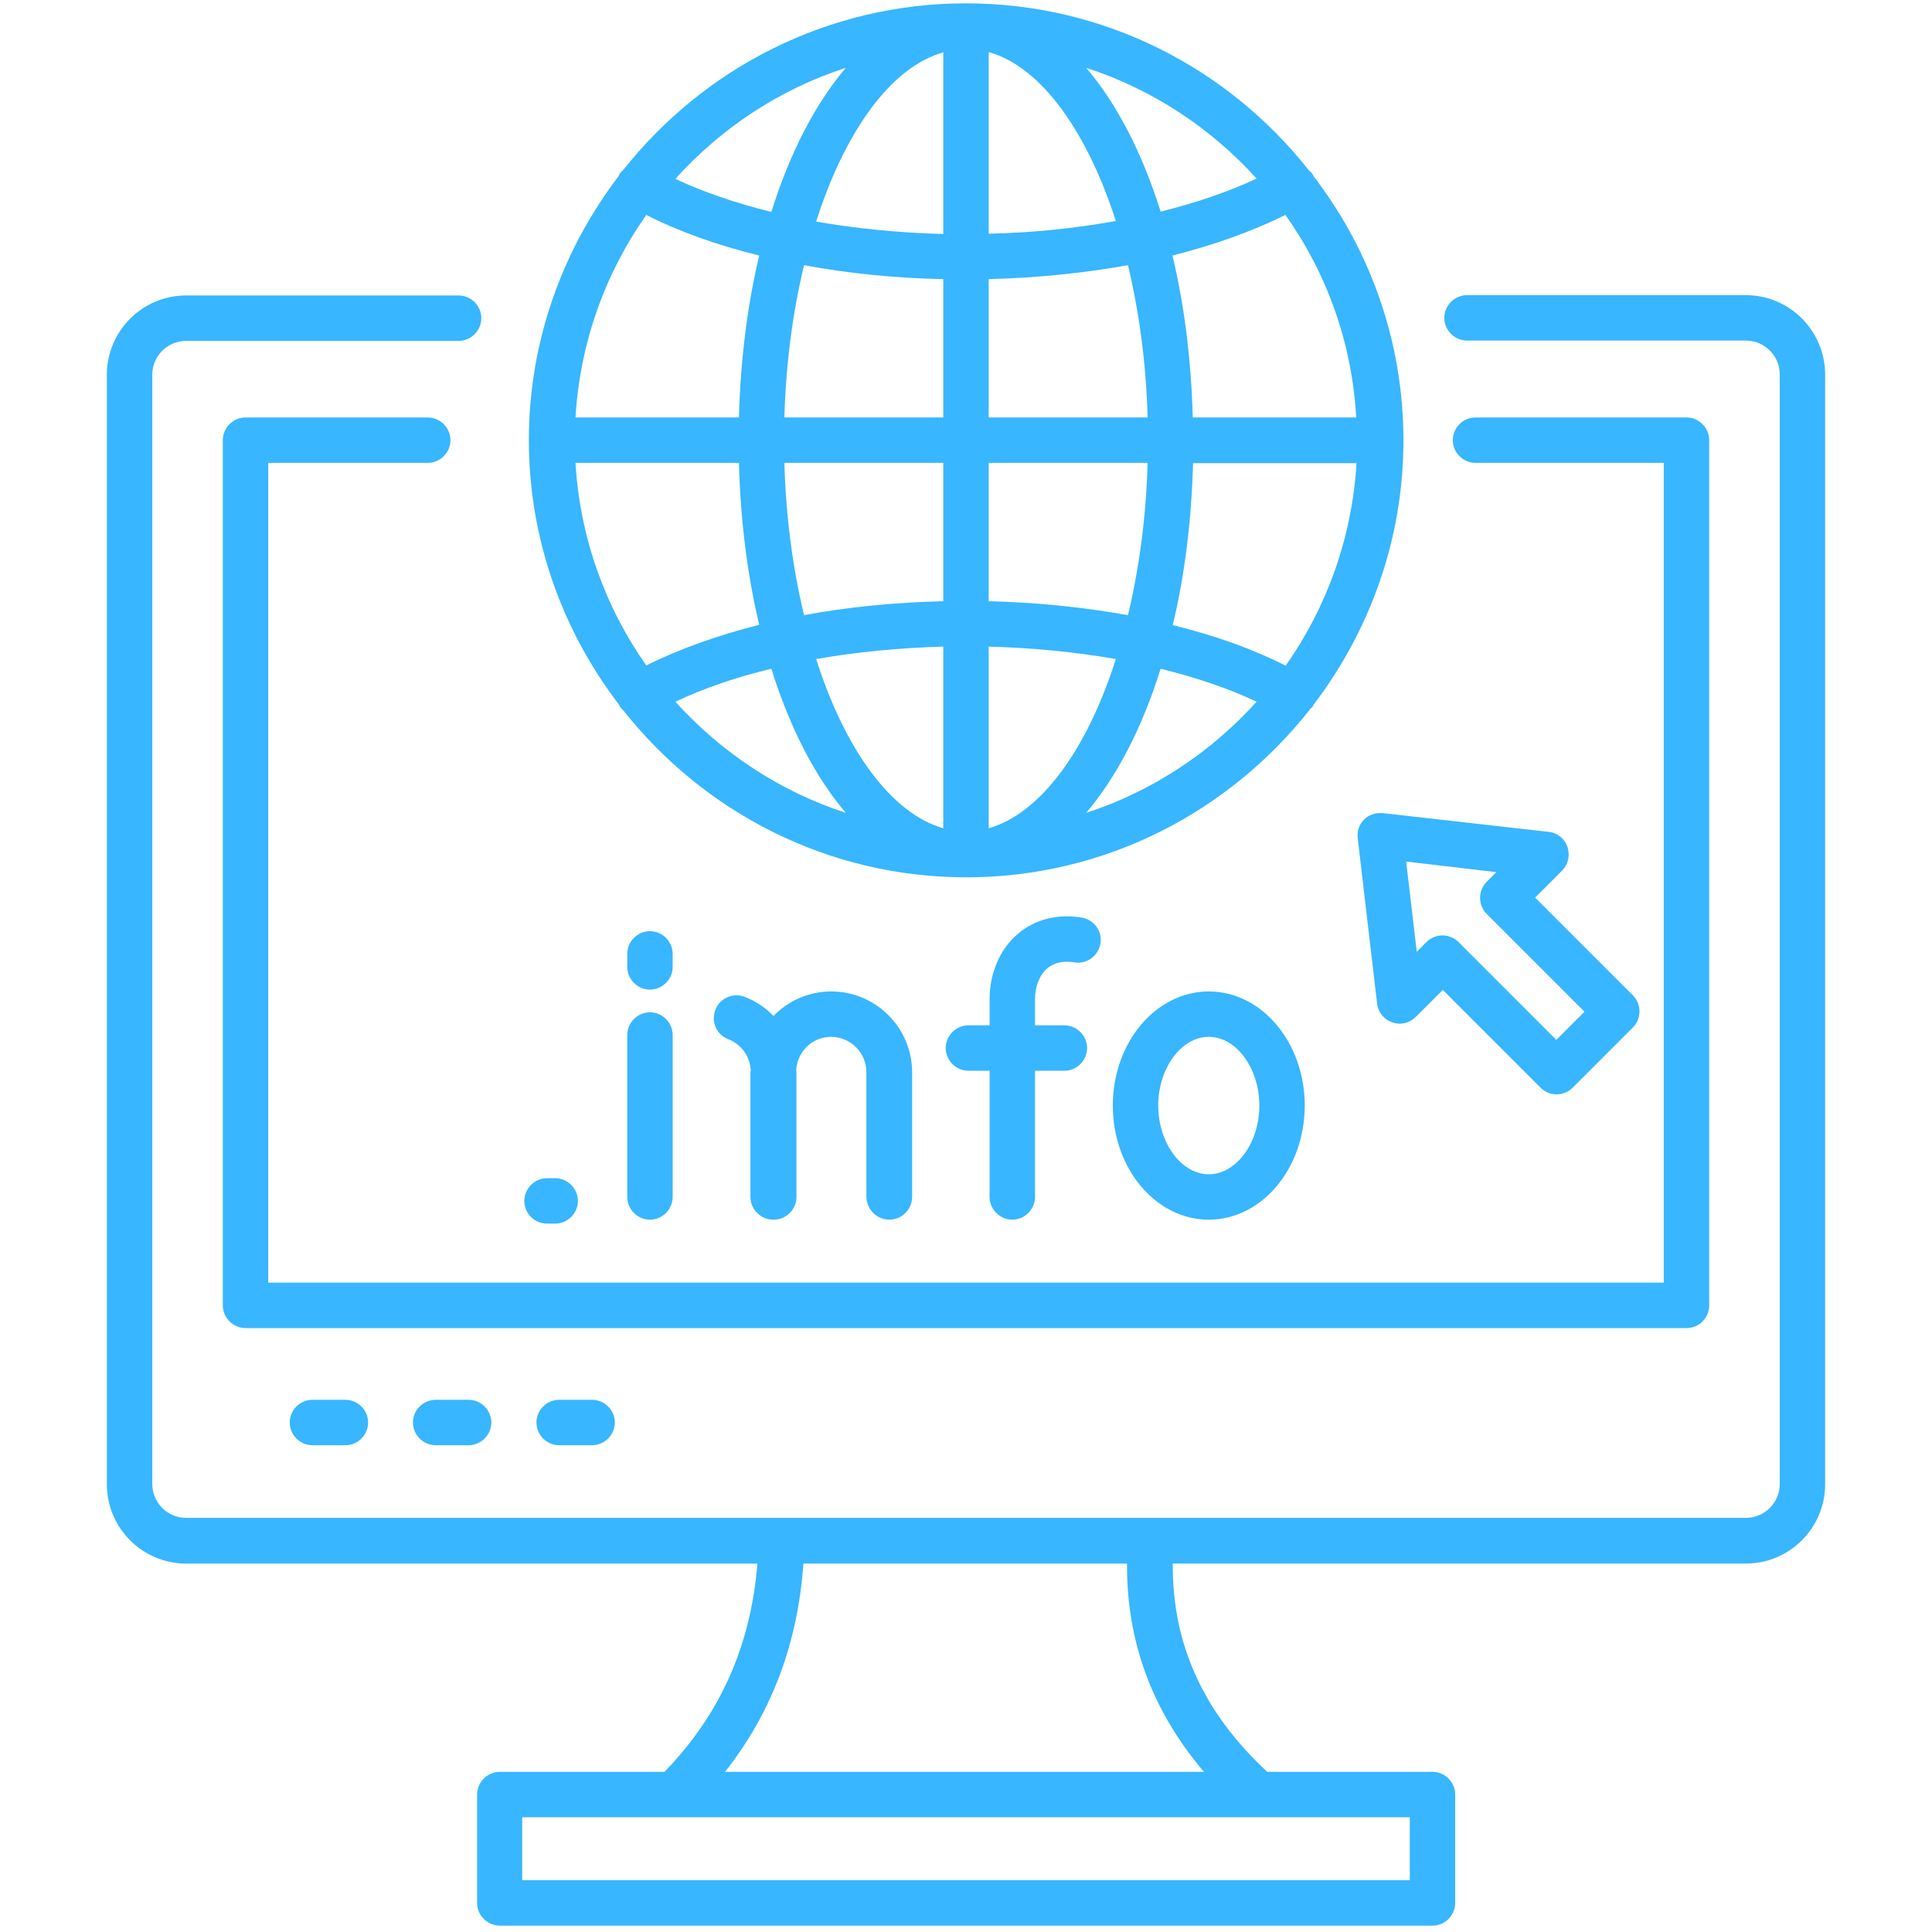 <svg xmlns="http://www.w3.org/2000/svg" xmlns:xlink="http://www.w3.org/1999/xlink" width="500" zoomAndPan="magnify" viewBox="0 0 375 375" height="500" preserveAspectRatio="xMidYMid meet" version="1.0"><defs><clipPath id="110306c4aa"><path d="M 20.625 57 L 354.375 57 L 354.375 374 L 20.625 374 Z M 20.625 57 " clip-rule="nonzero"/></clipPath></defs><path fill="#38b6ff" d="M 120.164 136.793 C 120.223 136.91 120.223 136.969 120.281 137.086 C 120.516 137.438 120.809 137.73 121.102 138.023 C 136.672 157.652 160.648 170.285 187.559 170.285 C 214.707 170.285 238.797 157.414 254.367 137.555 C 254.484 137.379 254.719 137.32 254.836 137.086 C 254.895 136.969 254.895 136.91 254.957 136.793 C 265.824 122.512 272.406 104.77 272.406 85.496 C 272.406 66.223 265.883 48.418 254.957 34.199 C 254.895 34.082 254.895 34.023 254.836 33.906 C 254.602 33.551 254.309 33.258 254.016 33.023 C 238.445 13.281 214.41 0.648 187.5 0.648 C 160.59 0.648 136.613 13.281 121.043 32.906 C 120.75 33.199 120.457 33.434 120.223 33.848 C 120.164 33.965 120.164 34.023 120.105 34.141 C 109.234 48.418 102.652 66.164 102.652 85.438 C 102.652 104.707 109.234 122.512 120.164 136.793 Z M 125.449 41.719 C 131.797 44.949 139.199 47.594 147.367 49.594 C 145.074 59.172 143.727 69.805 143.43 81.027 L 111.699 81.027 C 112.582 66.457 117.52 52.941 125.449 41.719 Z M 263.238 81.027 L 231.512 81.027 C 231.215 69.805 229.863 59.172 227.574 49.594 C 235.742 47.535 243.086 44.891 249.492 41.719 C 257.48 52.941 262.418 66.457 263.238 81.027 Z M 249.551 129.211 C 243.203 125.98 235.801 123.336 227.633 121.336 C 229.926 111.762 231.273 101.125 231.57 89.902 L 263.301 89.902 C 262.418 104.473 257.48 117.93 249.551 129.211 Z M 183.094 116.695 C 173.691 116.93 164.586 117.812 156.062 119.398 C 153.891 110.352 152.539 100.359 152.246 89.844 L 183.094 89.844 Z M 183.094 125.508 L 183.094 160.766 C 172.988 157.887 163.996 145.488 158.414 127.918 C 166.172 126.566 174.457 125.746 183.094 125.508 Z M 191.906 160.766 L 191.906 125.508 C 200.543 125.746 208.828 126.566 216.586 127.918 C 211.004 145.488 202.012 157.887 191.906 160.766 Z M 191.906 116.695 L 191.906 89.844 L 222.754 89.844 C 222.461 100.359 221.109 110.352 218.938 119.398 C 210.414 117.871 201.309 116.93 191.906 116.695 Z M 222.754 81.027 L 191.906 81.027 L 191.906 54.176 C 201.309 53.941 210.414 53 218.938 51.473 C 221.109 60.523 222.461 70.512 222.754 81.027 Z M 191.906 45.363 L 191.906 10.105 C 202.012 12.926 210.945 25.383 216.586 42.895 C 208.77 44.305 200.426 45.188 191.906 45.363 Z M 183.094 10.164 L 183.094 45.422 C 174.457 45.188 166.172 44.363 158.414 43.012 C 163.996 25.441 172.988 12.988 183.094 10.164 Z M 183.094 54.176 L 183.094 81.027 L 152.246 81.027 C 152.539 70.512 153.891 60.523 156.062 51.473 C 164.586 53.059 173.691 54 183.094 54.176 Z M 143.43 89.844 C 143.727 101.066 145.074 111.699 147.367 121.277 C 139.199 123.336 131.855 125.98 125.449 129.152 C 117.52 117.93 112.582 104.414 111.699 89.844 Z M 131.09 136.203 C 136.555 133.617 142.844 131.445 149.719 129.801 C 153.301 141.258 158.238 150.836 164.172 157.77 C 151.305 153.598 139.965 146.016 131.09 136.203 Z M 210.828 157.77 C 216.762 150.777 221.699 141.258 225.281 129.801 C 232.156 131.504 238.445 133.617 243.91 136.203 C 235.035 146.016 223.695 153.598 210.828 157.77 Z M 243.91 34.668 C 238.504 37.195 232.156 39.367 225.281 41.074 C 221.699 29.676 216.762 20.098 210.828 13.164 C 223.695 17.336 235.035 24.855 243.91 34.668 Z M 164.172 13.164 C 158.238 20.156 153.301 29.676 149.719 41.133 C 142.844 39.43 136.613 37.312 131.09 34.727 C 139.965 24.855 151.305 17.336 164.172 13.164 Z M 164.172 13.164 " fill-opacity="1" fill-rule="nonzero"/><g clip-path="url(#110306c4aa)"><path fill="#38b6ff" d="M 338.863 57.289 L 284.746 57.289 C 282.336 57.289 280.34 59.289 280.34 61.699 C 280.34 64.105 282.336 66.105 284.746 66.105 L 338.863 66.105 C 342.504 66.105 345.445 69.043 345.445 72.684 L 345.445 288.035 C 345.445 291.68 342.504 294.617 338.863 294.617 L 36.137 294.617 C 32.496 294.617 29.555 291.68 29.555 288.035 L 29.555 72.742 C 29.555 69.102 32.496 66.164 36.137 66.164 L 89.02 66.164 C 91.43 66.164 93.426 64.164 93.426 61.758 C 93.426 59.348 91.43 57.348 89.02 57.348 L 36.137 57.348 C 27.617 57.348 20.742 64.281 20.742 72.742 L 20.742 288.094 C 20.742 296.613 27.676 303.488 36.137 303.488 L 147.016 303.488 C 145.723 319.414 139.848 332.691 128.977 343.914 L 97.012 343.914 C 94.602 343.914 92.605 345.914 92.605 348.324 L 92.605 369.359 C 92.605 371.77 94.602 373.766 97.012 373.766 L 278.047 373.766 C 280.457 373.766 282.453 371.77 282.453 369.359 L 282.453 348.324 C 282.453 345.914 280.457 343.914 278.047 343.914 L 245.965 343.914 C 233.508 332.34 227.516 319.062 227.633 303.488 L 338.863 303.488 C 347.383 303.488 354.258 296.555 354.258 288.094 L 354.258 72.742 C 354.258 64.223 347.383 57.289 338.863 57.289 Z M 273.641 364.953 L 101.359 364.953 L 101.359 352.73 L 273.641 352.73 Z M 233.684 343.914 L 140.727 343.914 C 149.836 332.34 154.832 319.004 155.945 303.488 L 218.758 303.488 C 218.641 318.59 223.637 332.105 233.684 343.914 Z M 233.684 343.914 " fill-opacity="1" fill-rule="nonzero"/></g><path fill="#38b6ff" d="M 331.754 253.367 L 331.754 85.438 C 331.754 83.027 329.754 81.027 327.348 81.027 L 286.391 81.027 C 283.98 81.027 281.984 83.027 281.984 85.438 C 281.984 87.844 283.98 89.844 286.391 89.844 L 322.938 89.844 L 322.938 248.961 L 52.062 248.961 L 52.062 89.844 L 83.027 89.844 C 85.438 89.844 87.434 87.844 87.434 85.438 C 87.434 83.027 85.438 81.027 83.027 81.027 L 47.652 81.027 C 45.246 81.027 43.246 83.027 43.246 85.438 L 43.246 253.367 C 43.246 255.777 45.246 257.777 47.652 257.777 L 327.348 257.777 C 329.812 257.777 331.754 255.777 331.754 253.367 Z M 331.754 253.367 " fill-opacity="1" fill-rule="nonzero"/><path fill="#38b6ff" d="M 60.641 271.703 C 58.23 271.703 56.234 273.699 56.234 276.109 C 56.234 278.516 58.23 280.516 60.641 280.516 L 67.043 280.516 C 69.453 280.516 71.453 278.516 71.453 276.109 C 71.453 273.699 69.453 271.703 67.043 271.703 Z M 60.641 271.703 " fill-opacity="1" fill-rule="nonzero"/><path fill="#38b6ff" d="M 84.555 271.703 C 82.145 271.703 80.148 273.699 80.148 276.109 C 80.148 278.516 82.145 280.516 84.555 280.516 L 90.961 280.516 C 93.367 280.516 95.367 278.516 95.367 276.109 C 95.367 273.699 93.367 271.703 90.961 271.703 Z M 84.555 271.703 " fill-opacity="1" fill-rule="nonzero"/><path fill="#38b6ff" d="M 108.527 271.703 C 106.117 271.703 104.121 273.699 104.121 276.109 C 104.121 278.516 106.117 280.516 108.527 280.516 L 114.934 280.516 C 117.344 280.516 119.34 278.516 119.34 276.109 C 119.34 273.699 117.344 271.703 114.934 271.703 Z M 108.527 271.703 " fill-opacity="1" fill-rule="nonzero"/><path fill="#38b6ff" d="M 121.75 232.332 C 121.75 234.742 123.746 236.738 126.156 236.738 C 128.566 236.738 130.562 234.742 130.562 232.332 L 130.562 200.898 C 130.562 198.488 128.566 196.488 126.156 196.488 C 123.746 196.488 121.75 198.488 121.75 200.898 Z M 121.75 232.332 " fill-opacity="1" fill-rule="nonzero"/><path fill="#38b6ff" d="M 126.156 192.082 C 128.566 192.082 130.562 190.086 130.562 187.676 L 130.562 185.148 C 130.562 182.742 128.566 180.742 126.156 180.742 C 123.746 180.742 121.75 182.742 121.75 185.148 L 121.75 187.676 C 121.75 190.086 123.746 192.082 126.156 192.082 Z M 126.156 192.082 " fill-opacity="1" fill-rule="nonzero"/><path fill="#38b6ff" d="M 172.633 236.738 C 175.043 236.738 177.039 234.742 177.039 232.332 L 177.039 208.125 C 177.039 199.488 169.988 192.438 161.352 192.438 C 156.945 192.438 153.008 194.258 150.129 197.195 C 148.602 195.609 146.723 194.316 144.547 193.492 C 142.254 192.613 139.73 193.727 138.848 196.02 C 137.965 198.312 139.082 200.84 141.375 201.719 C 143.844 202.66 145.547 205.012 145.723 207.652 C 145.723 207.832 145.664 207.949 145.664 208.125 L 145.664 232.332 C 145.664 234.742 147.66 236.738 150.07 236.738 C 150.07 236.738 150.129 236.738 150.129 236.738 C 150.129 236.738 150.188 236.738 150.188 236.738 C 152.598 236.738 154.594 234.742 154.594 232.332 L 154.594 208.125 C 154.594 208.008 154.594 207.832 154.535 207.715 C 154.77 204.129 157.652 201.25 161.293 201.25 C 165.055 201.25 168.168 204.305 168.168 208.125 L 168.168 232.332 C 168.227 234.742 170.168 236.738 172.633 236.738 Z M 172.633 236.738 " fill-opacity="1" fill-rule="nonzero"/><path fill="#38b6ff" d="M 203.246 187.969 C 204.598 186.855 206.363 186.441 208.535 186.793 C 210.887 187.207 213.176 185.562 213.59 183.152 C 214 180.742 212.355 178.512 209.945 178.098 C 205.246 177.336 200.84 178.449 197.547 181.273 C 194.082 184.211 192.082 188.852 192.082 193.965 L 192.082 199.016 L 187.969 199.016 C 185.562 199.016 183.562 201.016 183.562 203.422 C 183.562 205.832 185.562 207.832 187.969 207.832 L 192.082 207.832 L 192.082 232.332 C 192.082 234.742 194.082 236.738 196.488 236.738 C 198.898 236.738 200.898 234.742 200.898 232.332 L 200.898 207.832 L 206.598 207.832 C 209.004 207.832 211.004 205.832 211.004 203.422 C 211.004 201.016 209.004 199.016 206.598 199.016 L 200.898 199.016 L 200.898 193.965 C 200.898 191.438 201.777 189.262 203.246 187.969 Z M 203.246 187.969 " fill-opacity="1" fill-rule="nonzero"/><path fill="#38b6ff" d="M 253.25 214.586 C 253.25 202.367 244.906 192.438 234.625 192.438 C 224.34 192.438 215.996 202.367 215.996 214.586 C 215.996 226.809 224.34 236.738 234.625 236.738 C 244.906 236.738 253.25 226.809 253.25 214.586 Z M 224.812 214.586 C 224.812 207.359 229.277 201.25 234.625 201.25 C 239.973 201.25 244.438 207.359 244.438 214.586 C 244.438 221.816 239.973 227.926 234.625 227.926 C 229.277 227.926 224.812 221.816 224.812 214.586 Z M 224.812 214.586 " fill-opacity="1" fill-rule="nonzero"/><path fill="#38b6ff" d="M 106.18 237.504 L 107.766 237.504 C 110.172 237.504 112.172 235.508 112.172 233.098 C 112.172 230.688 110.172 228.691 107.766 228.691 L 106.18 228.691 C 103.77 228.691 101.77 230.688 101.77 233.098 C 101.77 235.508 103.711 237.504 106.18 237.504 Z M 106.18 237.504 " fill-opacity="1" fill-rule="nonzero"/><path fill="#38b6ff" d="M 264.77 159.062 C 263.828 160 263.359 161.352 263.535 162.703 L 267.293 194.785 C 267.473 196.488 268.645 197.898 270.23 198.43 C 271.82 199.016 273.582 198.605 274.816 197.371 L 280.047 192.141 L 299.023 211.121 C 299.906 212.004 301.023 212.414 302.137 212.414 C 303.254 212.414 304.371 212.004 305.254 211.121 L 316.945 199.43 C 318.648 197.723 318.648 194.902 316.945 193.199 L 297.965 174.219 L 303.195 168.992 C 304.371 167.816 304.781 166.055 304.254 164.406 C 303.727 162.82 302.316 161.645 300.609 161.469 L 268.41 157.828 C 267.059 157.711 265.707 158.121 264.77 159.062 Z M 290.445 169.285 L 288.566 171.164 C 286.859 172.867 286.859 175.691 288.566 177.395 L 307.543 196.371 L 302.078 201.836 L 283.102 182.859 C 282.277 182.035 281.16 181.566 279.988 181.566 C 278.812 181.566 277.695 182.035 276.871 182.859 L 274.992 184.738 L 272.934 167.227 Z M 290.445 169.285 " fill-opacity="1" fill-rule="nonzero"/></svg>